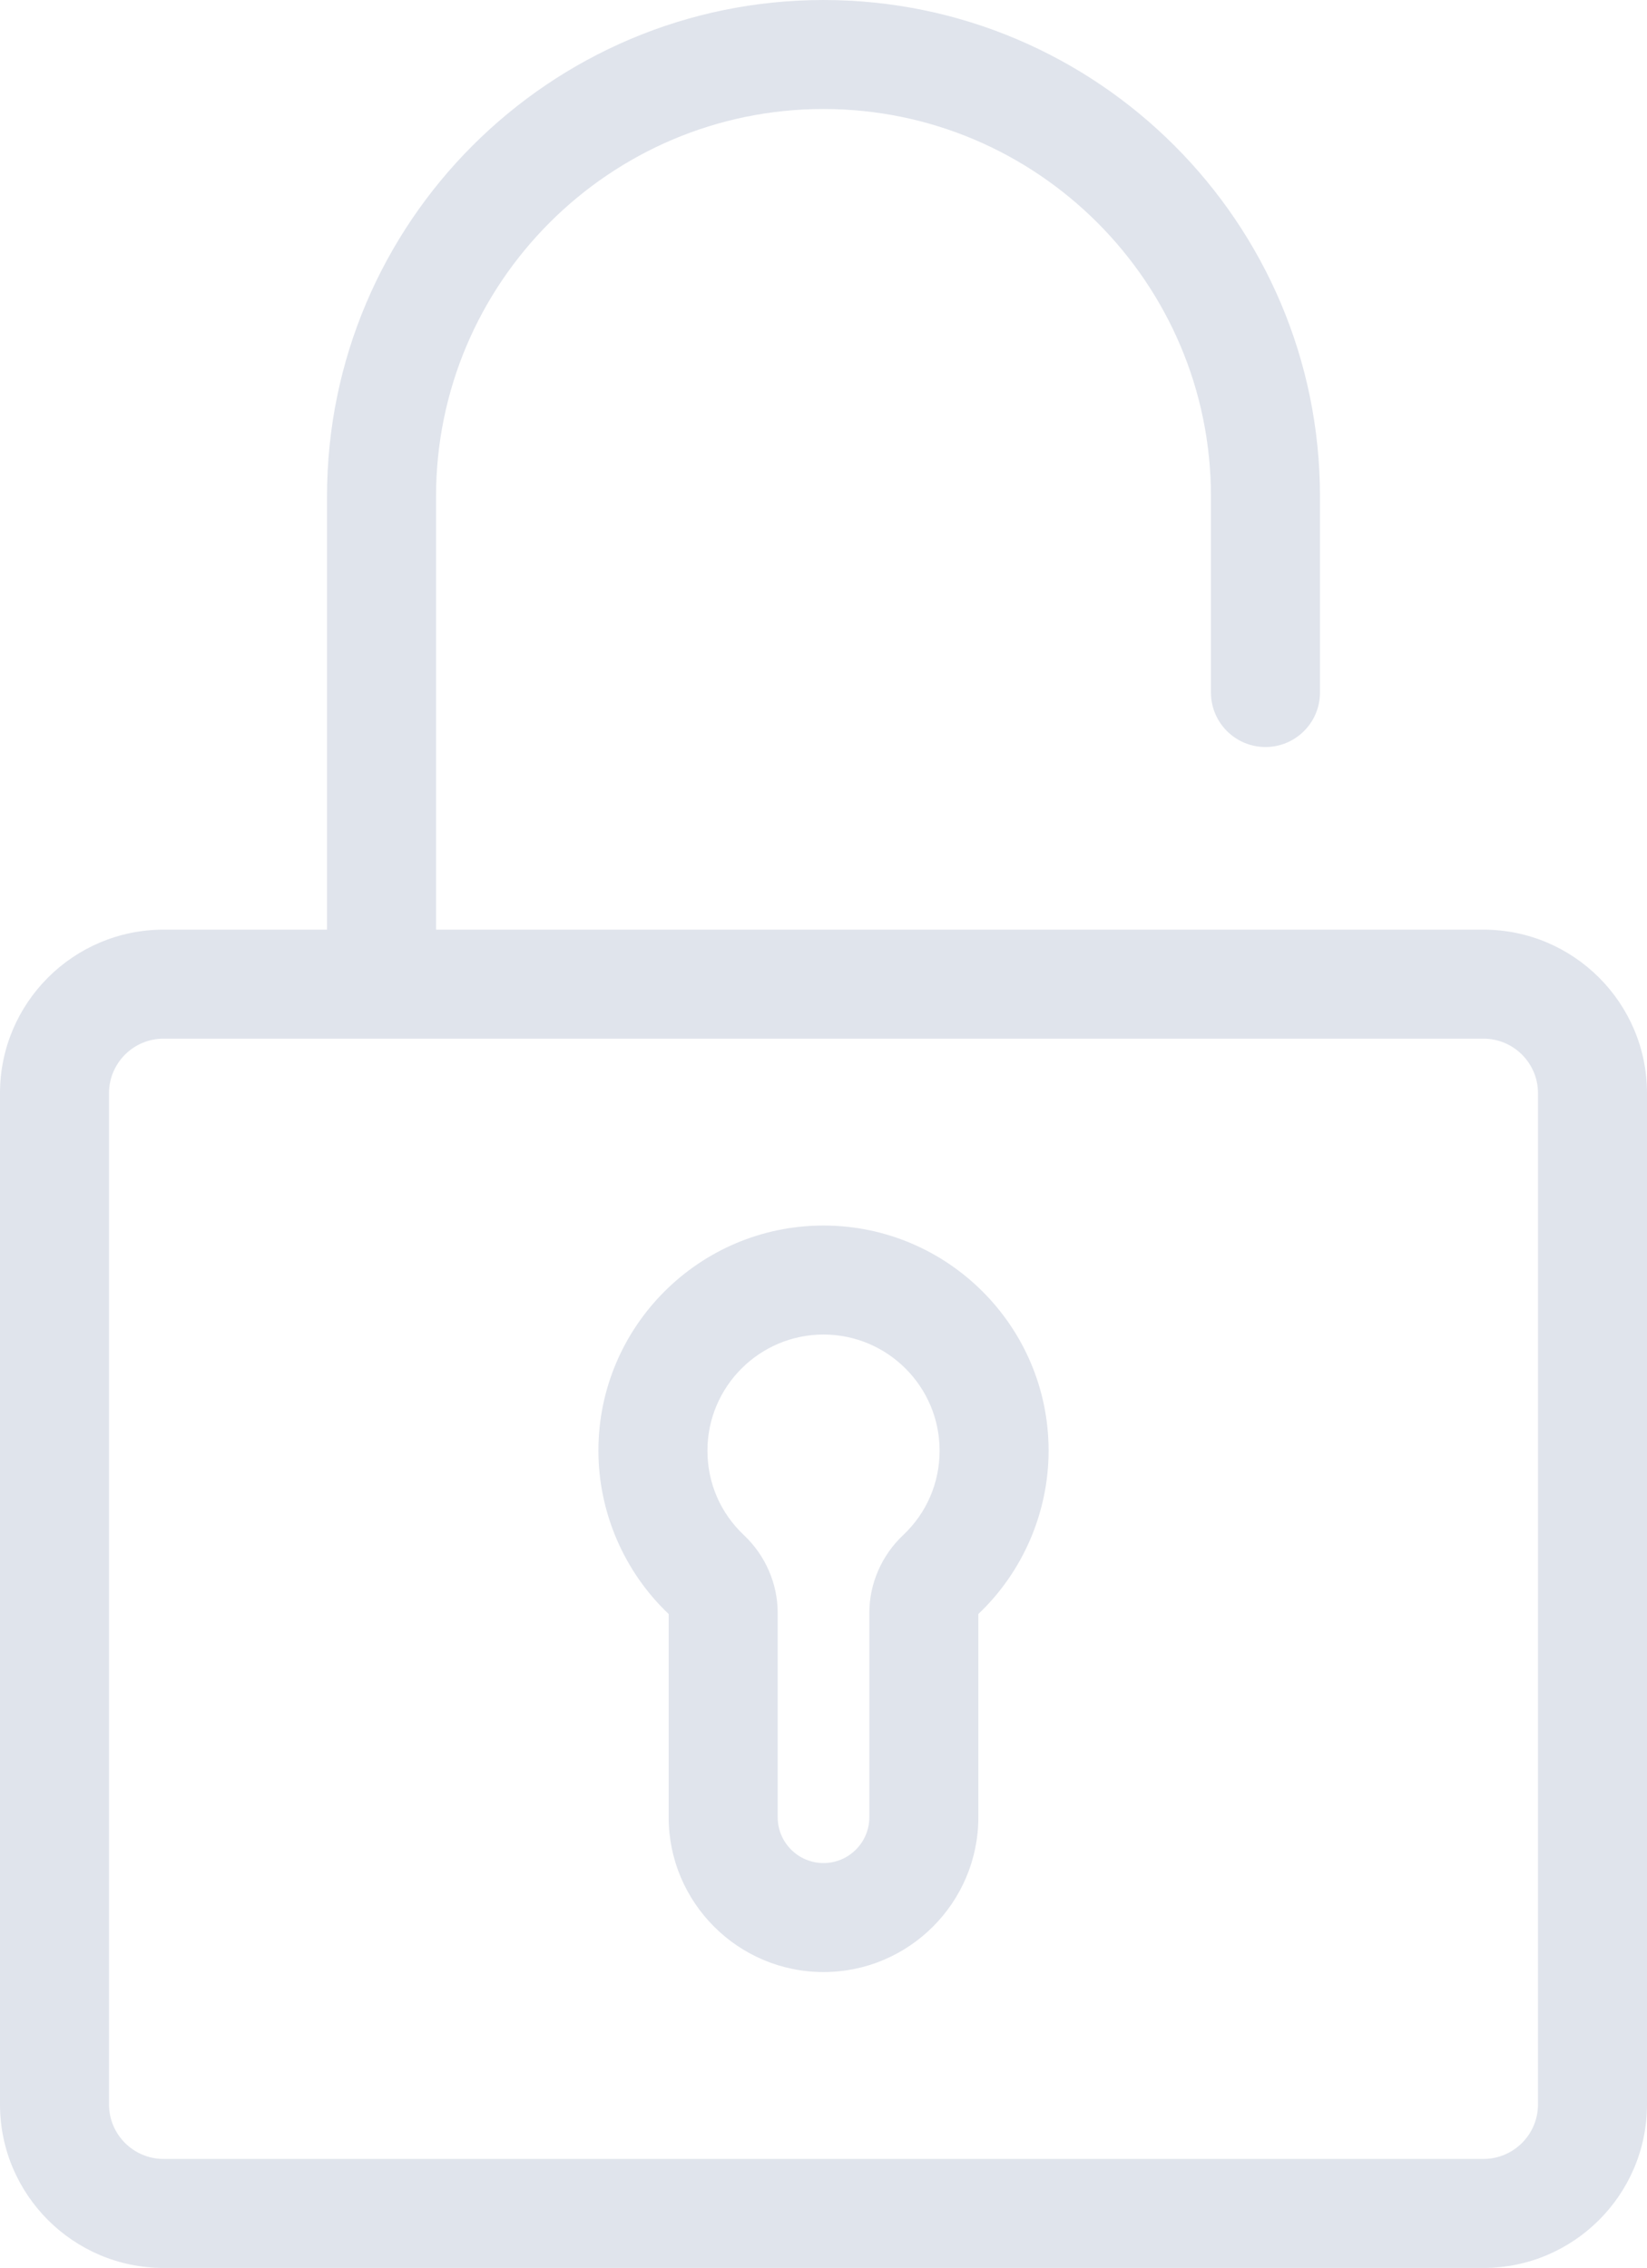 <?xml version="1.0" encoding="utf-8"?>
<!-- Generator: Adobe Illustrator 16.0.0, SVG Export Plug-In . SVG Version: 6.00 Build 0)  -->
<!DOCTYPE svg PUBLIC "-//W3C//DTD SVG 1.1//EN" "http://www.w3.org/Graphics/SVG/1.1/DTD/svg11.dtd">
<svg version="1.1" id="Layer_1" xmlns="http://www.w3.org/2000/svg" xmlns:xlink="http://www.w3.org/1999/xlink" x="0px" y="0px"
	 width="432.252px" height="595.279px" viewBox="33.05 103.23 432.252 595.279"
	 enable-background="new 33.05 103.23 432.252 595.279" xml:space="preserve">
<style>
	/* <![CDATA[ */
	.fill {
		fill: #e0e4ec /* thumb_bg_color */;
		fill-opacity: 1;
	}
	/* ]]> */
</style>
<g>
	<g>
		<g>
			<path class="fill" d="M249.177,424.906c-32.573-0.001-59.075,26.502-59.075,59.077c0,16.153,6.715,31.773,18.438,42.891v53.337
				c0,22.407,18.23,40.638,40.638,40.638s40.64-18.23,40.639-40.639v-53.337c11.717-11.108,18.437-26.731,18.437-42.89
				C308.251,451.407,281.751,424.907,249.177,424.906z M270.081,506.161c-5.641,5.313-8.875,12.741-8.874,20.38l-0.001,53.669
				c0,6.635-5.395,12.029-12.025,12.029c-6.635,0-12.029-5.396-12.029-12.029v-53.669c0-7.639-3.234-15.067-8.871-20.38
				c-6.166-5.814-9.563-13.691-9.563-22.179c0-16.798,13.667-30.465,30.465-30.466c16.797,0,30.463,13.669,30.463,30.467
				C279.64,492.469,276.243,500.346,270.081,506.161z"/>
		</g>
	</g>
	<g>
		<g>
			<path class="fill" d="M422.387,347.245h-274.9l0.001-113.713c-0.001-56.072,45.616-101.692,101.688-101.691
				c56.071,0,101.688,45.62,101.688,101.692v51.467c0,7.9,6.407,14.306,14.307,14.306c7.897,0,14.306-6.404,14.305-14.305
				l0.001-51.468c-0.001-71.85-58.452-130.302-130.301-130.302c-71.849,0-130.3,58.453-130.3,130.302v113.711l-42.91,0.001
				c-23.664-0.001-42.916,19.253-42.916,42.915v265.437c0,23.663,19.252,42.913,42.916,42.913l346.422,0.001
				c23.664-0.001,42.914-19.251,42.914-42.914V390.161C465.303,366.497,446.052,347.245,422.387,347.245z M436.692,655.594
				c0,7.889-6.416,14.309-14.305,14.309l-346.42-0.002c-7.889,0-14.307-6.418-14.307-14.307V390.161
				c0-7.888,6.418-14.306,14.307-14.306h346.421c7.888,0,14.306,6.417,14.306,14.306L436.692,655.594L436.692,655.594z"/>
		</g>
	</g>
</g>
</svg>
